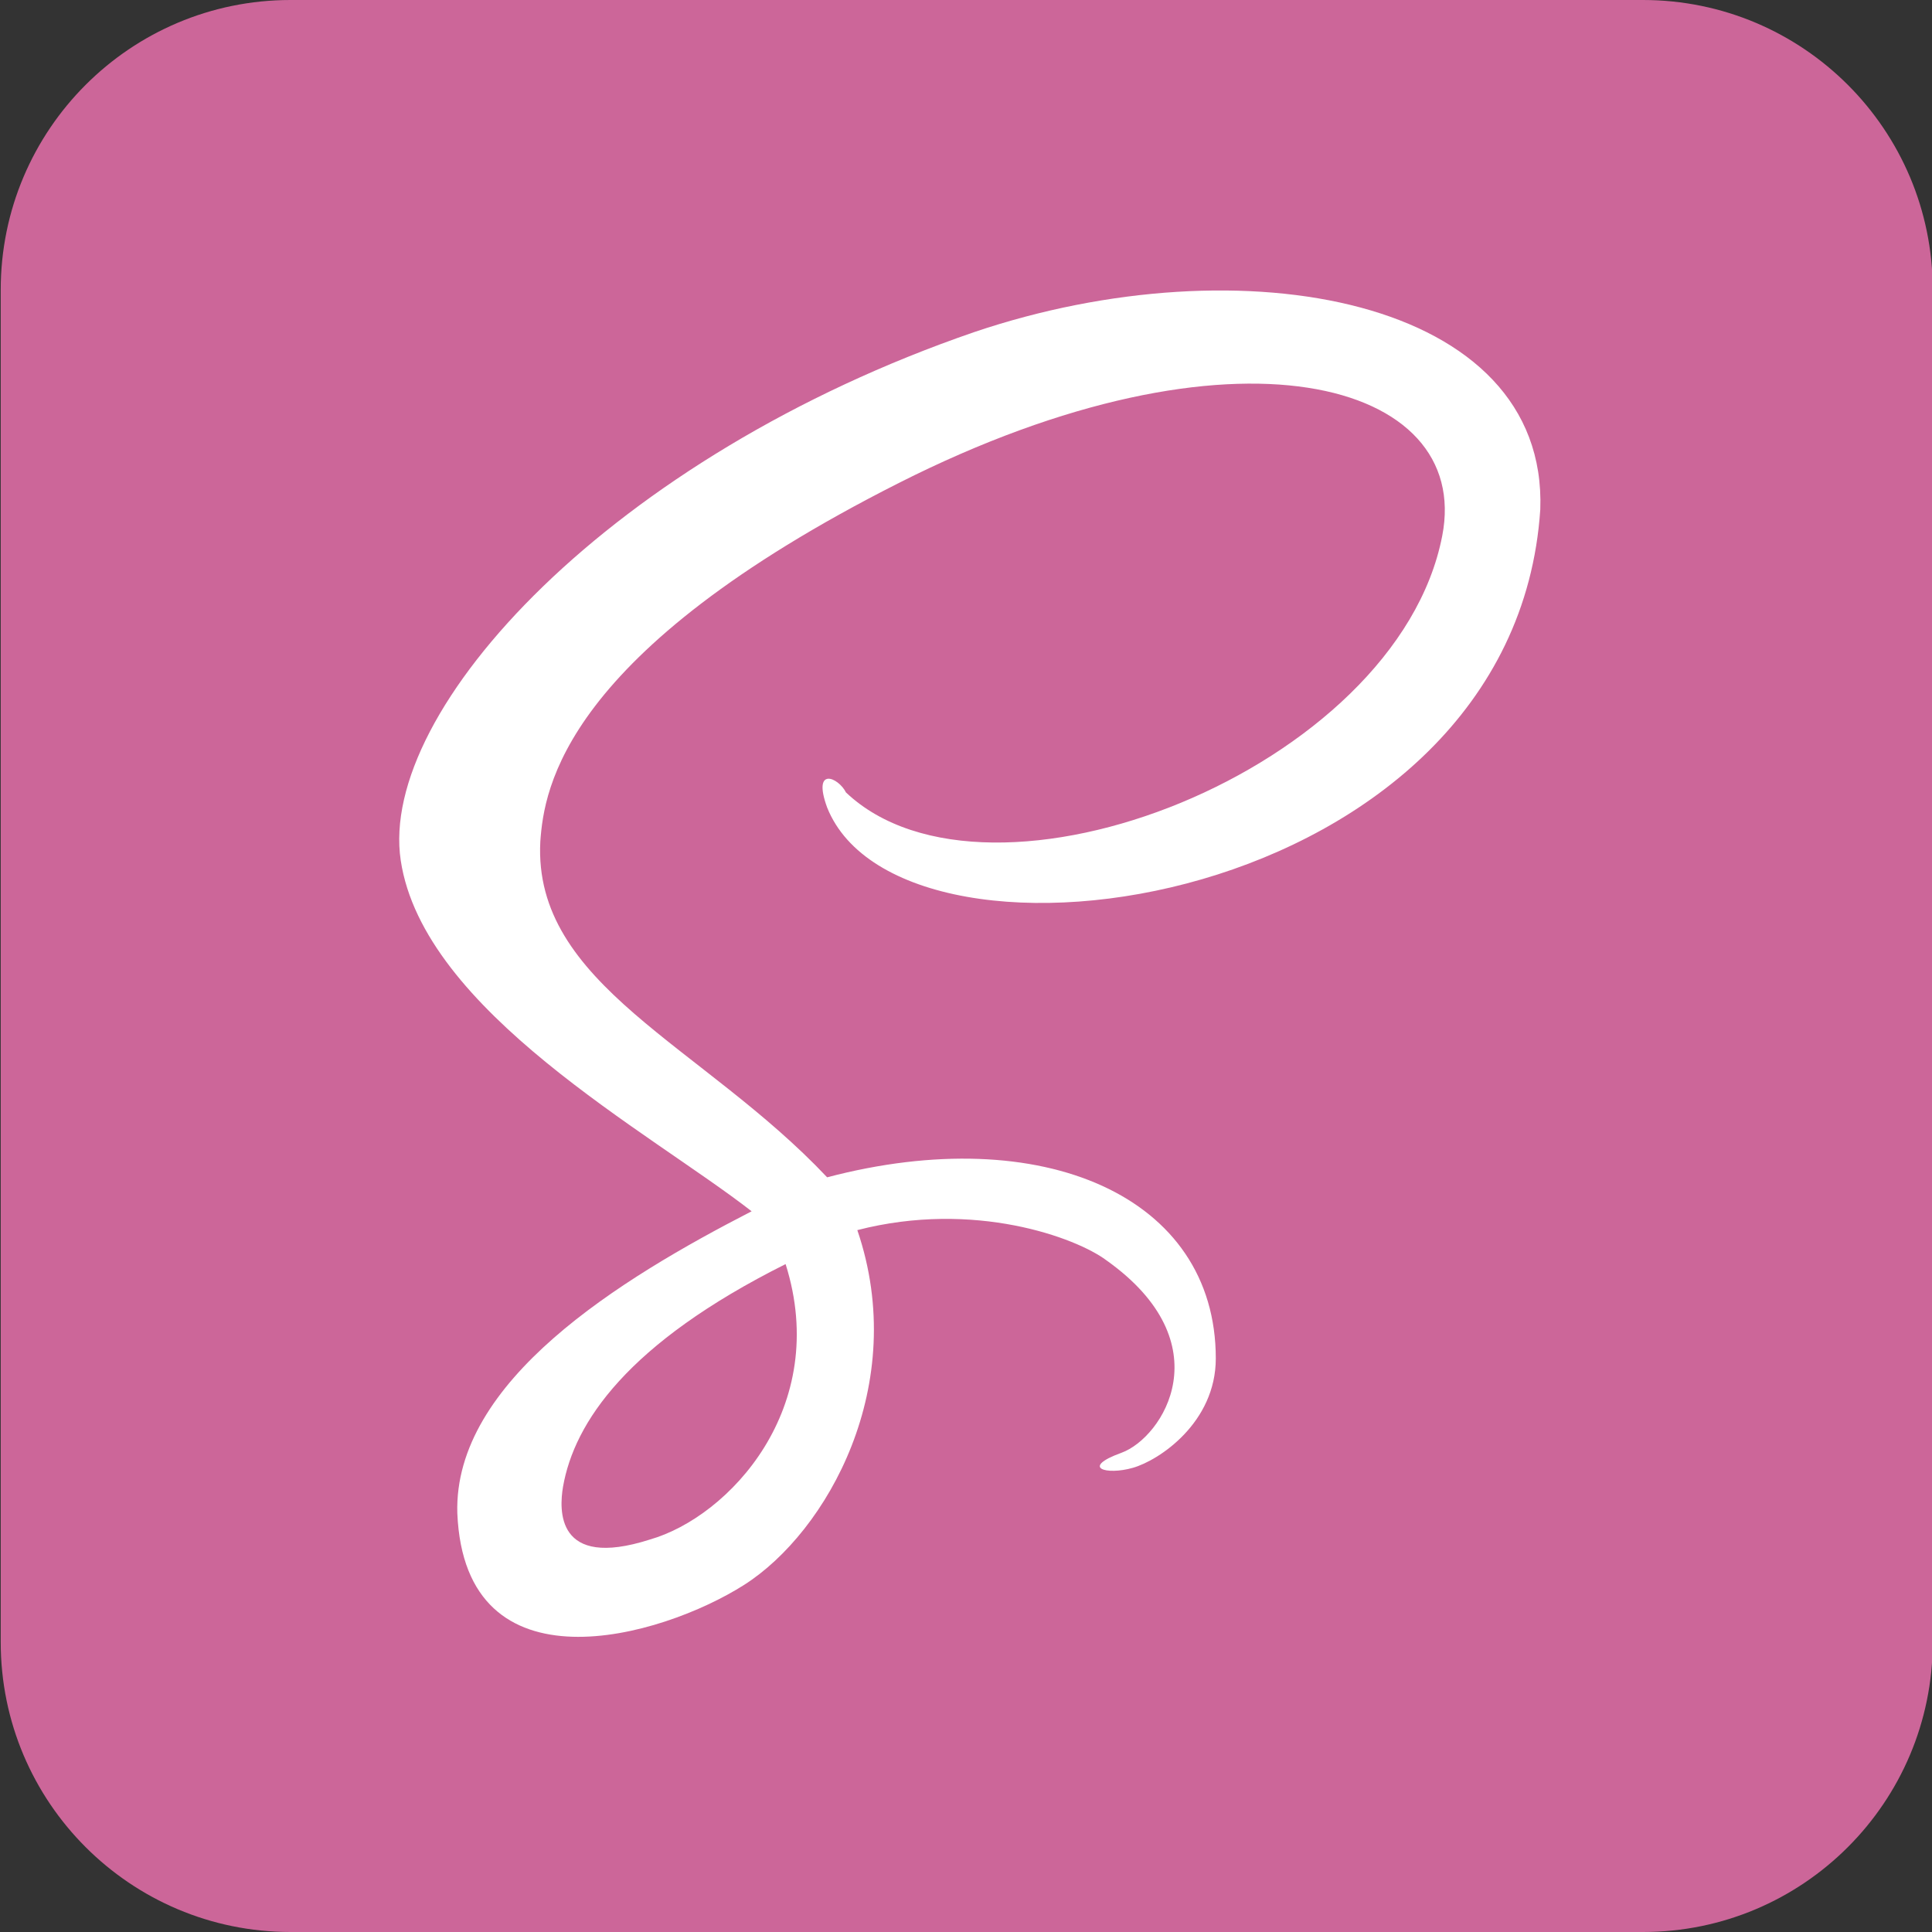 <svg width="24" height="24" viewBox="0 0 24 24" fill="none" xmlns="http://www.w3.org/2000/svg">
<rect x="0" y="0" width="24" height="24" fill="#333333" stroke="none"/>
<g clip-path="url(#clip0_158_3274)">
<path d="M20.409 0H3.609C1.621 0 0.009 1.612 0.009 3.6V20.4C0.009 22.388 1.621 24 3.609 24H20.409C22.398 24 24.009 22.388 24.009 20.4V3.6C24.009 1.612 22.398 0 20.409 0Z" fill="#CC6699"/>
<path d="M12.103 4.125C7.603 5.672 4.697 8.812 4.978 10.688C5.259 12.562 8.072 14.062 9.337 15.047C7.697 15.891 5.634 17.156 5.681 18.797C5.775 21.047 8.212 20.344 9.244 19.688C10.275 19.031 11.306 17.203 10.65 15.281C12.103 14.906 13.369 15.375 13.744 15.656C15.197 16.688 14.447 17.859 13.931 18.047C13.415 18.234 13.744 18.328 14.072 18.234C14.4 18.141 15.103 17.672 15.103 16.875C15.103 14.859 12.947 13.922 10.275 14.625C8.728 12.984 6.619 12.234 6.712 10.453C6.759 9.797 6.994 8.109 11.165 6C15.337 3.891 18.291 4.734 17.916 6.656C17.353 9.562 12.29 11.531 10.509 9.844C10.415 9.656 10.087 9.516 10.275 10.031C11.212 12.375 18.806 11.297 19.134 6.328C19.228 3.703 15.431 3 12.103 4.125ZM8.072 19.125C6.9 19.5 6.947 18.75 6.994 18.469C7.134 17.672 7.79 16.688 9.759 15.703C10.322 17.484 9.056 18.844 8.072 19.125Z" fill="white"/>
</g>
<defs>
<clipPath id="clip0_158_3274">
<rect width="24" height="24" fill="white" transform="translate(0.009)"/>
</clipPath>
</defs>
</svg>
